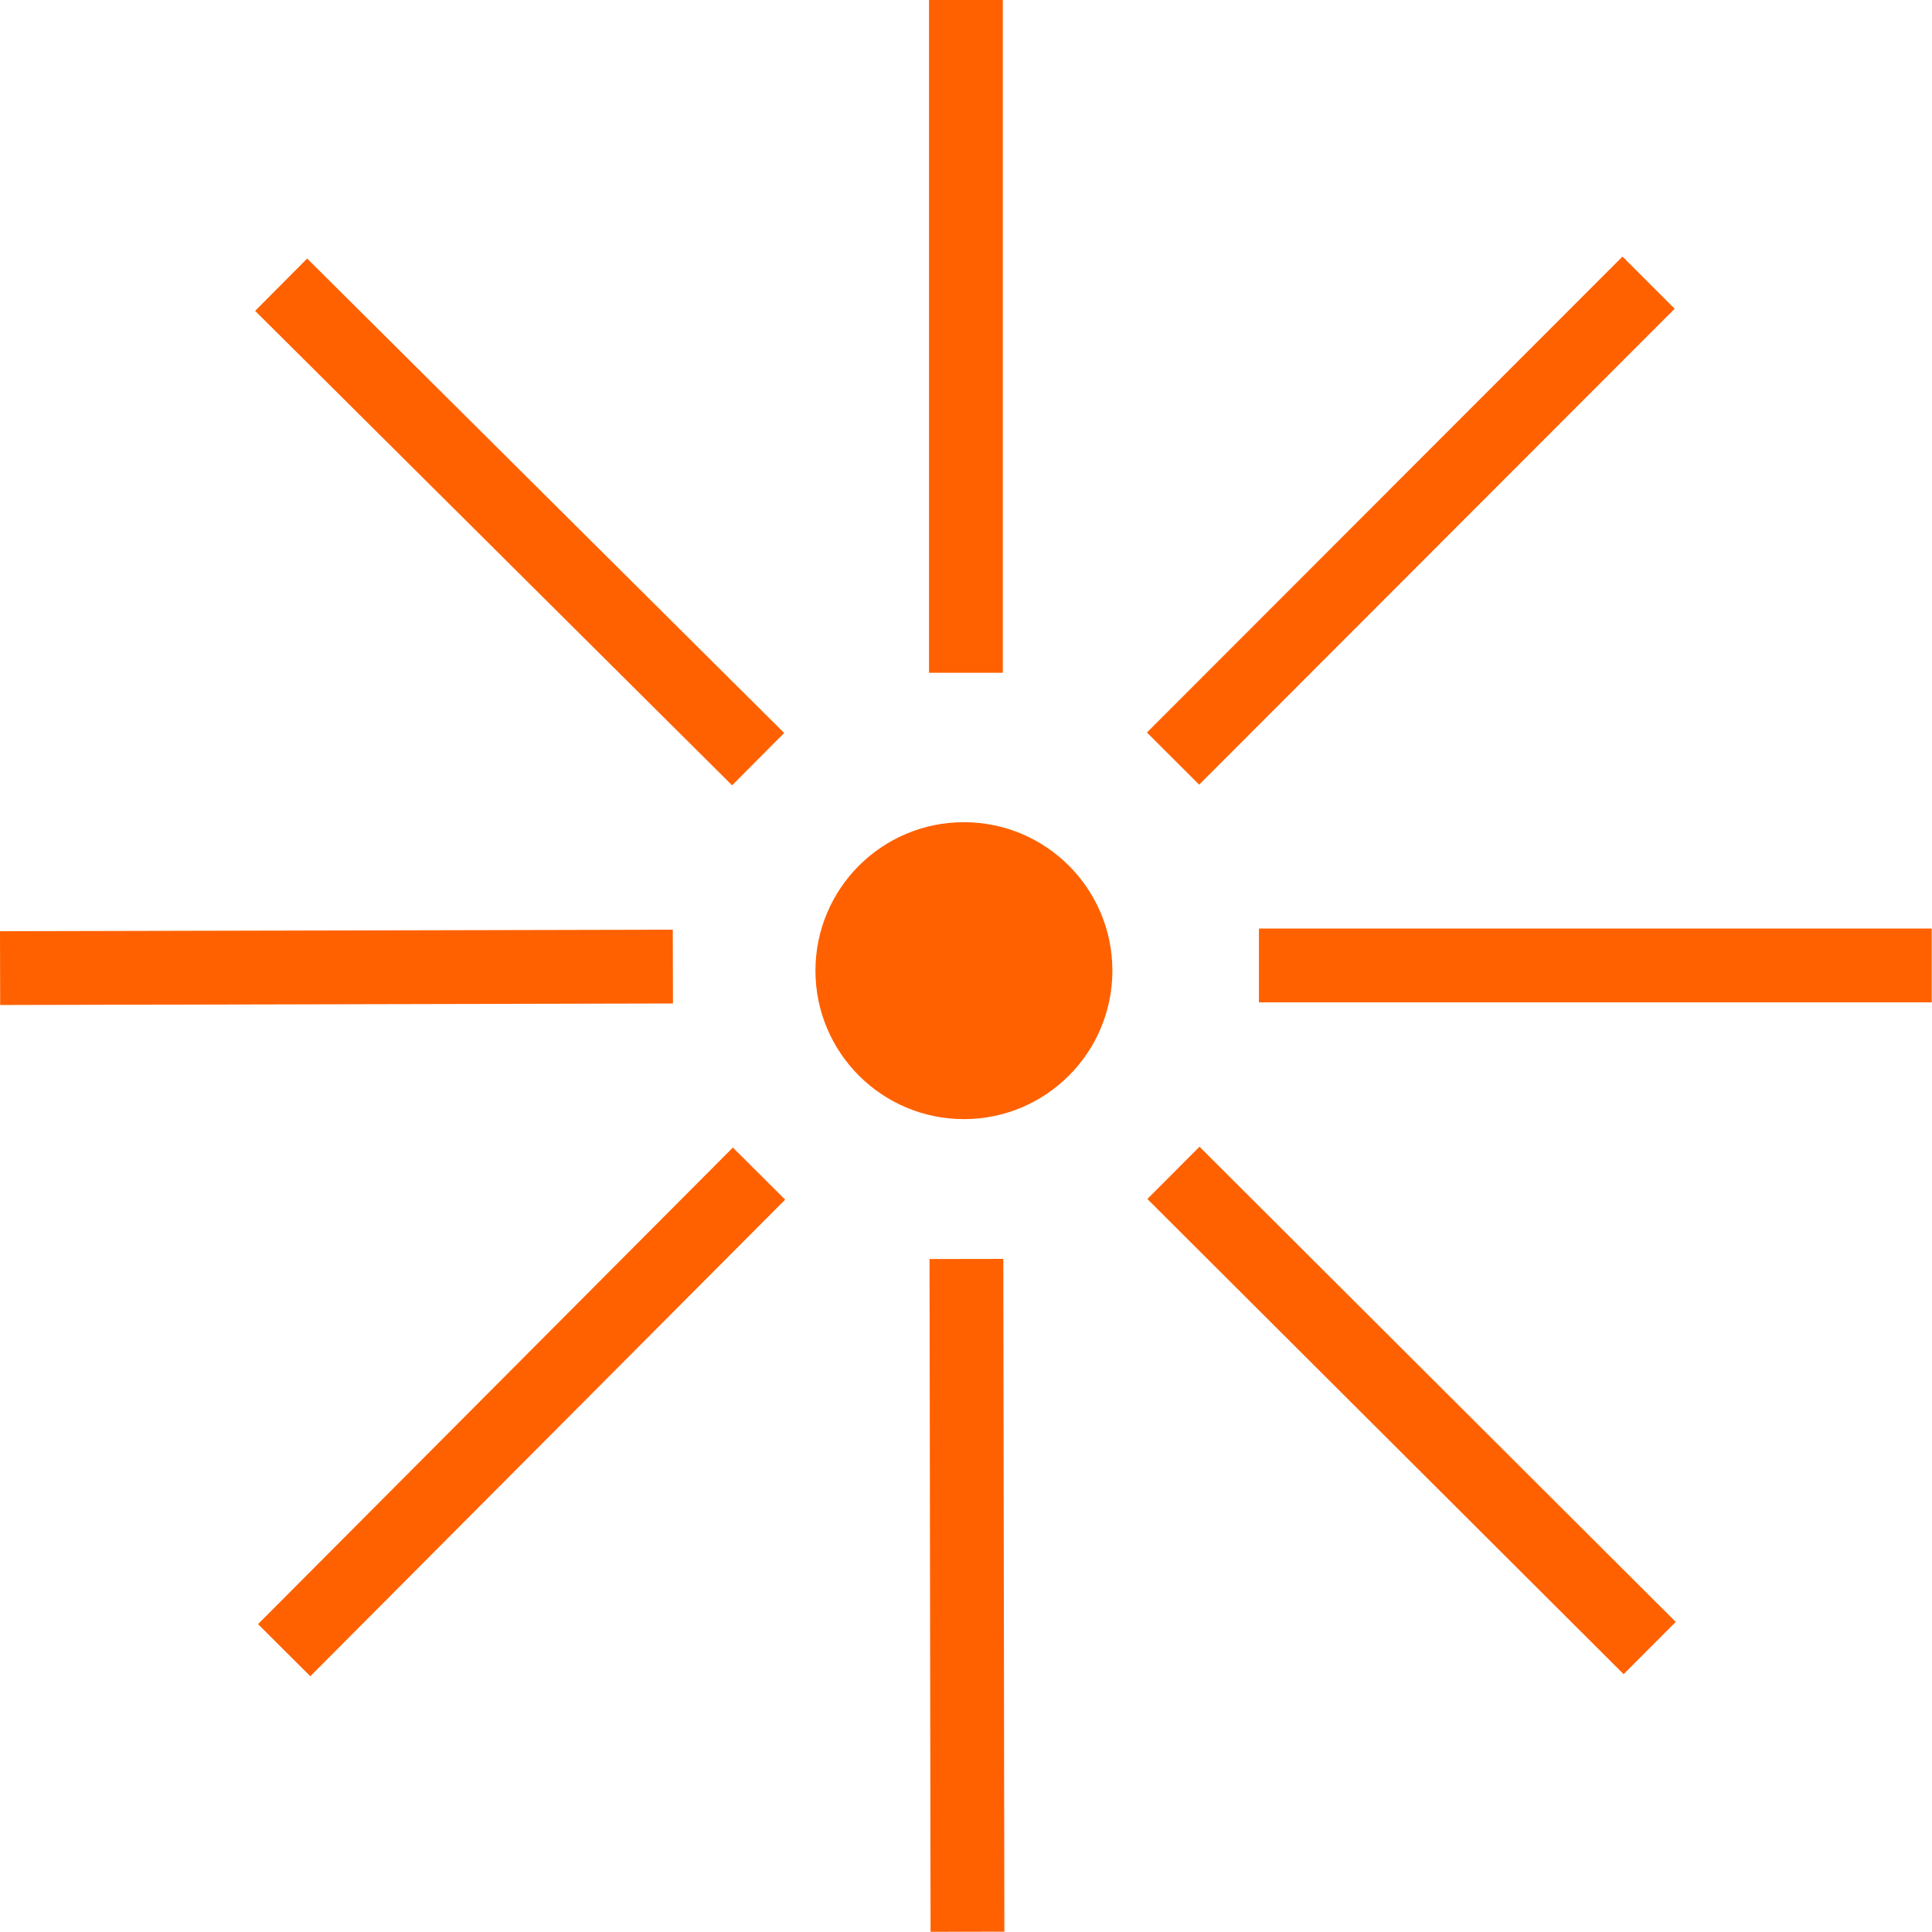 <svg width="235" height="235" viewBox="0 0 235 235" fill="none" xmlns="http://www.w3.org/2000/svg">
<path d="M119.589 2.389H115.4V79.446H119.589V2.389Z" fill="#FF6100"/>
<path d="M121.977 0H113V81.834H121.977V0Z" fill="#FF6100"/>
<path d="M200.33 37.547L197.367 34.586L142.903 89.097L145.866 92.057L200.33 37.547Z" fill="#FF6100"/>
<path d="M197.351 31.208L139.51 89.098L145.861 95.443L203.701 37.554L197.351 31.208Z" fill="#FF6100"/>
<path d="M232.591 119.489L232.587 115.3L155.53 115.359L155.533 119.548L232.591 119.489Z" fill="#FF6100"/>
<path d="M234.967 112.944H153.132V121.921H234.967V112.944Z" fill="#FF6100"/>
<path d="M197.49 200.251L200.449 197.286L145.9 142.86L142.941 145.825L197.49 200.251Z" fill="#FF6100"/>
<path d="M145.901 139.484L139.56 145.839L197.491 203.639L203.831 197.284L145.901 139.484Z" fill="#FF6100"/>
<path d="M115.573 232.576L119.762 232.57L119.644 155.512L115.455 155.519L115.573 232.576Z" fill="#FF6100"/>
<path d="M122.041 153.127L113.064 153.141L113.19 234.975L122.167 234.961L122.041 153.127Z" fill="#FF6100"/>
<path d="M34.782 197.537L37.749 200.493L92.137 145.898L89.169 142.942L34.782 197.537Z" fill="#FF6100"/>
<path d="M89.144 139.582L31.386 197.554L37.745 203.89L95.504 145.919L89.144 139.582Z" fill="#FF6100"/>
<path d="M2.399 115.66L2.408 119.849L79.466 119.672L79.456 115.483L2.399 115.66Z" fill="#FF6100"/>
<path d="M81.834 113.081L0 113.267L0.02 122.244L81.855 122.059L81.834 113.081Z" fill="#FF6100"/>
<path d="M37.362 34.836L34.409 37.805L89.042 92.146L91.996 89.176L37.362 34.836Z" fill="#FF6100"/>
<path d="M37.362 31.449L31.031 37.813L89.051 95.523L95.382 89.158L37.362 31.449Z" fill="#FF6100"/>
<path d="M117.246 136.125C127.219 136.125 135.305 128.04 135.305 118.067C135.305 108.093 127.219 100.008 117.246 100.008C107.273 100.008 99.188 108.093 99.188 118.067C99.188 128.04 107.273 136.125 117.246 136.125Z" fill="#FF6100"/>
</svg>
